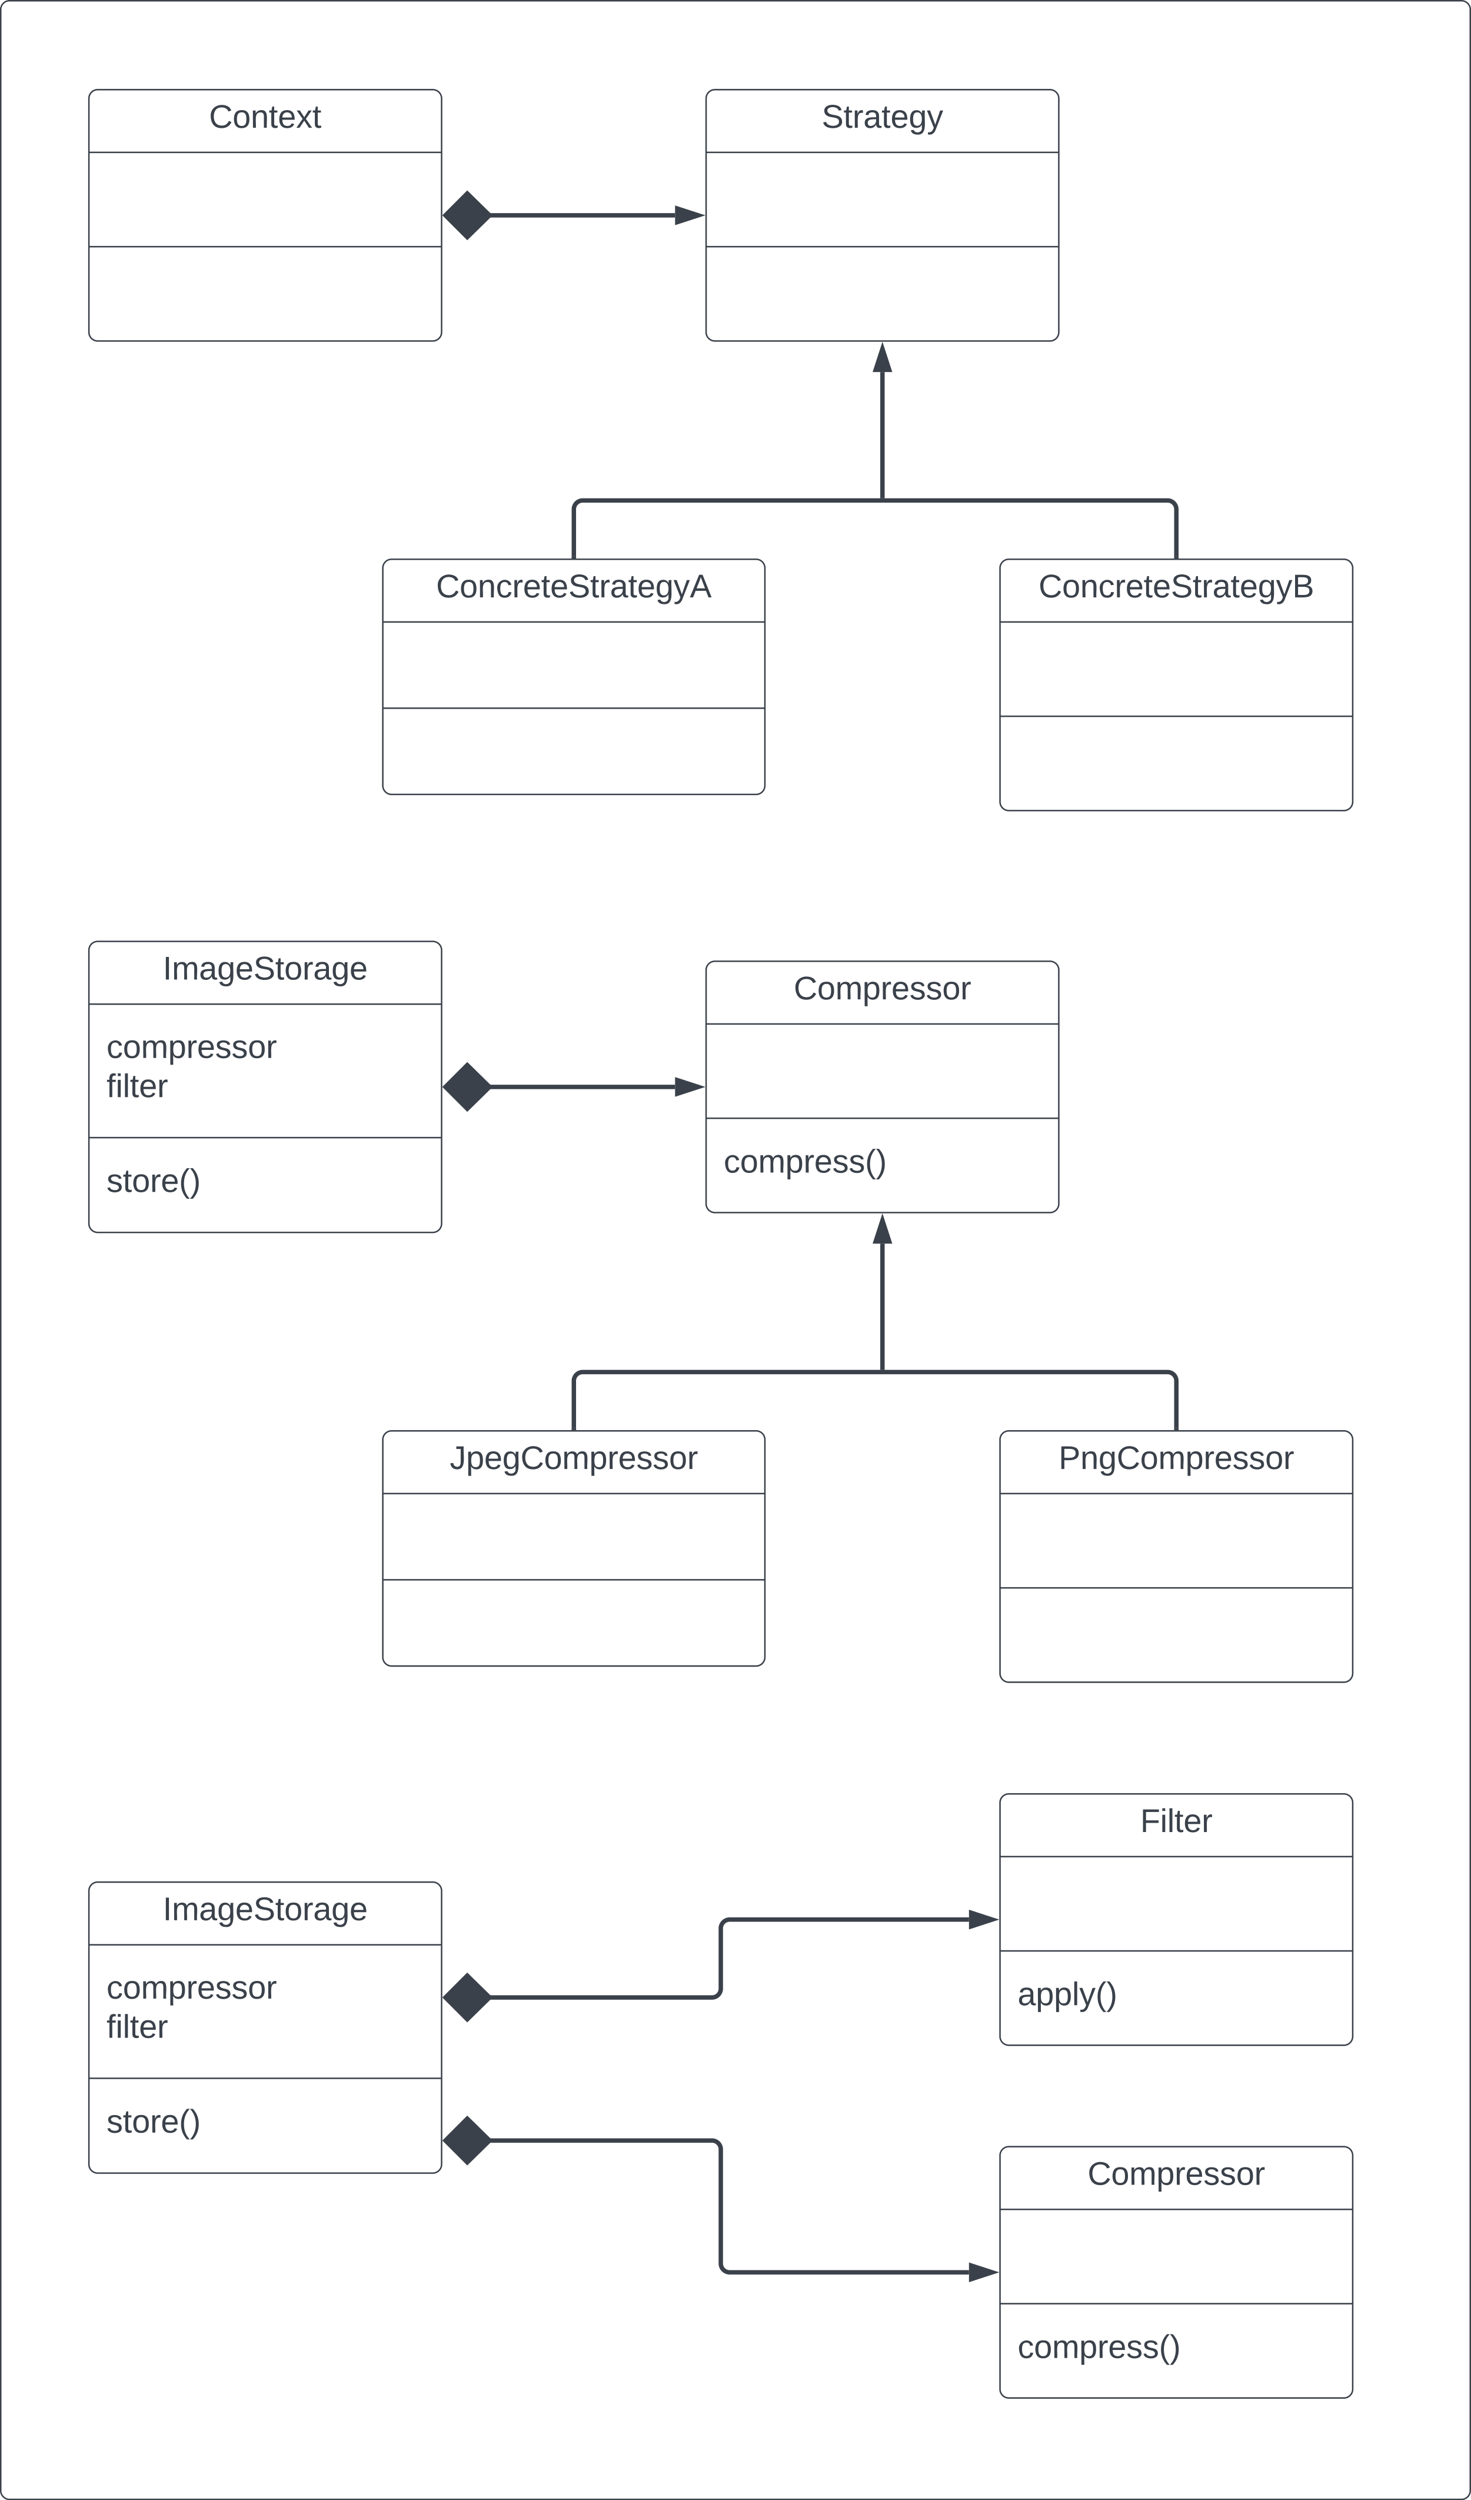 <svg xmlns="http://www.w3.org/2000/svg" xmlns:xlink="http://www.w3.org/1999/xlink" xmlns:lucid="lucid" width="1001" height="1701"><g transform="translate(-179.5 -1199.5)" lucid:page-tab-id="0_0"><path d="M0-1258.84h1870.87V3840.5H0z" fill="#fff"/><path d="M180 1206a6 6 0 0 1 6-6h988a6 6 0 0 1 6 6v1688a6 6 0 0 1-6 6H186a6 6 0 0 1-6-6z" stroke="#3a414a" fill-opacity="0"/><path d="M660 1266.5a6 6 0 0 1 6-6h228a6 6 0 0 1 6 6v159a6 6 0 0 1-6 6H666a6 6 0 0 1-6-6z" stroke="#3a414a" fill="#fff"/><path d="M660 1303.17h240m-240 64.16h240" stroke="#3a414a" fill="none"/><use xlink:href="#a" transform="matrix(1,0,0,1,668,1268.5) translate(70.673 17.944)"/><path d="M440 1586a6 6 0 0 1 6-6h248a6 6 0 0 1 6 6v148a6 6 0 0 1-6 6H446a6 6 0 0 1-6-6z" stroke="#3a414a" fill="#fff"/><path d="M440 1622.67h260m-260 58.66h260" stroke="#3a414a" fill="none"/><use xlink:href="#b" transform="matrix(1,0,0,1,448,1588) translate(28.265 17.944)"/><path d="M860 1586a6 6 0 0 1 6-6h228a6 6 0 0 1 6 6v159a6 6 0 0 1-6 6H866a6 6 0 0 1-6-6z" stroke="#3a414a" fill="#fff"/><path d="M860 1622.67h240m-240 64.16h240" stroke="#3a414a" fill="none"/><use xlink:href="#c" transform="matrix(1,0,0,1,868,1588) translate(18.265 17.944)"/><path d="M240 1266.5a6 6 0 0 1 6-6h228a6 6 0 0 1 6 6v159a6 6 0 0 1-6 6H246a6 6 0 0 1-6-6z" stroke="#3a414a" fill="#fff"/><path d="M240 1303.17h240m-240 64.16h240" stroke="#3a414a" fill="none"/><use xlink:href="#d" transform="matrix(1,0,0,1,248,1268.5) translate(73.759 17.944)"/><path d="M511.63 1346h127.25" stroke="#3a414a" stroke-width="3" fill="none"/><path d="M482.62 1346l14.85-14.85 15.15 14.85-15.15 14.85zM654.65 1346l-14.27 4.63v-9.27z" stroke="#3a414a" stroke-width="3" fill="#3a414a"/><path d="M570 1578v-32a6 6 0 0 1 6-6h398a6 6 0 0 1 6 6v32" stroke="#3a414a" stroke-width="3" fill="none"/><path d="M571.5 1579.5h-3v-1.54h3zM981.5 1579.5h-3v-1.54h3z" stroke="#3a414a" stroke-width=".05" fill="#3a414a"/><path d="M780 1452.62v85.88" stroke="#3a414a" stroke-width="3" fill="none"/><path d="M780 1436.85l4.63 14.27h-9.26z" stroke="#3a414a" stroke-width="3" fill="#3a414a"/><path d="M780 1538.46v1.54" stroke="#3a414a" stroke-width="3" fill="none"/><path d="M660 1859.5a6 6 0 0 1 6-6h228a6 6 0 0 1 6 6v159a6 6 0 0 1-6 6H666a6 6 0 0 1-6-6z" stroke="#3a414a" fill="#fff"/><path d="M660 1896.17h240m-240 64.16h240" stroke="#3a414a" fill="none"/><use xlink:href="#e" transform="matrix(1,0,0,1,668,1861.5) translate(51.63 17.944)"/><use xlink:href="#f" transform="matrix(1,0,0,1,672,1968.333) translate(0 28.944)"/><path d="M440 2179a6 6 0 0 1 6-6h248a6 6 0 0 1 6 6v148a6 6 0 0 1-6 6H446a6 6 0 0 1-6-6z" stroke="#3a414a" fill="#fff"/><path d="M440 2215.67h260m-260 58.66h260" stroke="#3a414a" fill="none"/><use xlink:href="#g" transform="matrix(1,0,0,1,448,2181) translate(37.556 17.944)"/><path d="M860 2179a6 6 0 0 1 6-6h228a6 6 0 0 1 6 6v159a6 6 0 0 1-6 6H866a6 6 0 0 1-6-6z" stroke="#3a414a" fill="#fff"/><path d="M860 2215.67h240m-240 64.16h240" stroke="#3a414a" fill="none"/><use xlink:href="#h" transform="matrix(1,0,0,1,868,2181) translate(31.877 17.944)"/><path d="M240 1846a6 6 0 0 1 6-6h228a6 6 0 0 1 6 6v186a6 6 0 0 1-6 6H246a6 6 0 0 1-6-6z" stroke="#3a414a" fill="#fff"/><path d="M240 1882.67h240m-240 90.83h240" stroke="#3a414a" fill="none"/><use xlink:href="#i" transform="matrix(1,0,0,1,248,1848) translate(42.309 17.944)"/><use xlink:href="#j" transform="matrix(1,0,0,1,252,1890.667) translate(0 28.611)"/><use xlink:href="#k" transform="matrix(1,0,0,1,252,1890.667) translate(0 55.278)"/><use xlink:href="#l" transform="matrix(1,0,0,1,252,1981.5) translate(0 28.944)"/><path d="M511.63 1939h127.25" stroke="#3a414a" stroke-width="3" fill="none"/><path d="M482.62 1939l14.85-14.85 15.15 14.85-15.15 14.85zM654.65 1939l-14.27 4.63v-9.27z" stroke="#3a414a" stroke-width="3" fill="#3a414a"/><path d="M570 2171v-32a6 6 0 0 1 6-6h398a6 6 0 0 1 6 6v32" stroke="#3a414a" stroke-width="3" fill="none"/><path d="M571.5 2172.5h-3v-1.54h3zM981.5 2172.5h-3v-1.54h3z" stroke="#3a414a" stroke-width=".05" fill="#3a414a"/><path d="M780 2045.62v85.88" stroke="#3a414a" stroke-width="3" fill="none"/><path d="M780 2029.85l4.63 14.27h-9.26z" stroke="#3a414a" stroke-width="3" fill="#3a414a"/><path d="M780 2131.46v1.54" stroke="#3a414a" stroke-width="3" fill="none"/><path d="M240 2486a6 6 0 0 1 6-6h228a6 6 0 0 1 6 6v186a6 6 0 0 1-6 6H246a6 6 0 0 1-6-6z" stroke="#3a414a" fill="#fff"/><path d="M240 2522.67h240m-240 90.83h240" stroke="#3a414a" fill="none"/><use xlink:href="#i" transform="matrix(1,0,0,1,248,2488) translate(42.309 17.944)"/><use xlink:href="#j" transform="matrix(1,0,0,1,252,2530.667) translate(0 28.611)"/><use xlink:href="#k" transform="matrix(1,0,0,1,252,2530.667) translate(0 55.278)"/><use xlink:href="#l" transform="matrix(1,0,0,1,252,2621.5) translate(0 28.944)"/><path d="M860 2426a6 6 0 0 1 6-6h228a6 6 0 0 1 6 6v159a6 6 0 0 1-6 6H866a6 6 0 0 1-6-6z" stroke="#3a414a" fill="#fff"/><path d="M860 2462.67h240m-240 64.16h240" stroke="#3a414a" fill="none"/><use xlink:href="#m" transform="matrix(1,0,0,1,868,2428) translate(87.432 17.944)"/><use xlink:href="#n" transform="matrix(1,0,0,1,872,2534.833) translate(0 28.944)"/><path d="M860 2666a6 6 0 0 1 6-6h228a6 6 0 0 1 6 6v159a6 6 0 0 1-6 6H866a6 6 0 0 1-6-6z" stroke="#3a414a" fill="#fff"/><path d="M860 2702.67h240m-240 64.16h240" stroke="#3a414a" fill="none"/><use xlink:href="#e" transform="matrix(1,0,0,1,868,2668) translate(51.63 17.944)"/><use xlink:href="#f" transform="matrix(1,0,0,1,872,2774.833) translate(0 28.944)"/><path d="M511.63 2655.83H664a6 6 0 0 1 6 6v77.67a6 6 0 0 0 6 6h162.88" stroke="#3a414a" stroke-width="3" fill="none"/><path d="M482.62 2655.83l14.85-14.85 15.15 14.85-15.15 14.85zM854.65 2745.5l-14.27 4.64v-9.28z" stroke="#3a414a" stroke-width="3" fill="#3a414a"/><path d="M511.63 2558.5H664a6 6 0 0 0 6-6v-41a6 6 0 0 1 6-6h162.88" stroke="#3a414a" stroke-width="3" fill="none"/><path d="M482.62 2558.5l14.85-14.85 15.15 14.85-15.15 14.85zM854.65 2505.5l-14.27 4.64v-9.28z" stroke="#3a414a" stroke-width="3" fill="#3a414a"/><defs><path fill="#3a414a" d="M185-189c-5-48-123-54-124 2 14 75 158 14 163 119 3 78-121 87-175 55-17-10-28-26-33-46l33-7c5 56 141 63 141-1 0-78-155-14-162-118-5-82 145-84 179-34 5 7 8 16 11 25" id="o"/><path fill="#3a414a" d="M59-47c-2 24 18 29 38 22v24C64 9 27 4 27-40v-127H5v-23h24l9-43h21v43h35v23H59v120" id="p"/><path fill="#3a414a" d="M114-163C36-179 61-72 57 0H25l-1-190h30c1 12-1 29 2 39 6-27 23-49 58-41v29" id="q"/><path fill="#3a414a" d="M141-36C126-15 110 5 73 4 37 3 15-17 15-53c-1-64 63-63 125-63 3-35-9-54-41-54-24 1-41 7-42 31l-33-3c5-37 33-52 76-52 45 0 72 20 72 64v82c-1 20 7 32 28 27v20c-31 9-61-2-59-35zM48-53c0 20 12 33 32 33 41-3 63-29 60-74-43 2-92-5-92 41" id="r"/><path fill="#3a414a" d="M100-194c63 0 86 42 84 106H49c0 40 14 67 53 68 26 1 43-12 49-29l28 8c-11 28-37 45-77 45C44 4 14-33 15-96c1-61 26-98 85-98zm52 81c6-60-76-77-97-28-3 7-6 17-6 28h103" id="s"/><path fill="#3a414a" d="M177-190C167-65 218 103 67 71c-23-6-38-20-44-43l32-5c15 47 100 32 89-28v-30C133-14 115 1 83 1 29 1 15-40 15-95c0-56 16-97 71-98 29-1 48 16 59 35 1-10 0-23 2-32h30zM94-22c36 0 50-32 50-73 0-42-14-75-50-75-39 0-46 34-46 75s6 73 46 73" id="t"/><path fill="#3a414a" d="M179-190L93 31C79 59 56 82 12 73V49c39 6 53-20 64-50L1-190h34L92-34l54-156h33" id="u"/><g id="a"><use transform="matrix(0.062,0,0,0.062,0,0)" xlink:href="#o"/><use transform="matrix(0.062,0,0,0.062,14.815,0)" xlink:href="#p"/><use transform="matrix(0.062,0,0,0.062,20.988,0)" xlink:href="#q"/><use transform="matrix(0.062,0,0,0.062,28.333,0)" xlink:href="#r"/><use transform="matrix(0.062,0,0,0.062,40.679,0)" xlink:href="#p"/><use transform="matrix(0.062,0,0,0.062,46.852,0)" xlink:href="#s"/><use transform="matrix(0.062,0,0,0.062,59.198,0)" xlink:href="#t"/><use transform="matrix(0.062,0,0,0.062,71.543,0)" xlink:href="#u"/></g><path fill="#3a414a" d="M212-179c-10-28-35-45-73-45-59 0-87 40-87 99 0 60 29 101 89 101 43 0 62-24 78-52l27 14C228-24 195 4 139 4 59 4 22-46 18-125c-6-104 99-153 187-111 19 9 31 26 39 46" id="v"/><path fill="#3a414a" d="M100-194c62-1 85 37 85 99 1 63-27 99-86 99S16-35 15-95c0-66 28-99 85-99zM99-20c44 1 53-31 53-75 0-43-8-75-51-75s-53 32-53 75 10 74 51 75" id="w"/><path fill="#3a414a" d="M117-194c89-4 53 116 60 194h-32v-121c0-31-8-49-39-48C34-167 62-67 57 0H25l-1-190h30c1 10-1 24 2 32 11-22 29-35 61-36" id="x"/><path fill="#3a414a" d="M96-169c-40 0-48 33-48 73s9 75 48 75c24 0 41-14 43-38l32 2c-6 37-31 61-74 61-59 0-76-41-82-99-10-93 101-131 147-64 4 7 5 14 7 22l-32 3c-4-21-16-35-41-35" id="y"/><path fill="#3a414a" d="M205 0l-28-72H64L36 0H1l101-248h38L239 0h-34zm-38-99l-47-123c-12 45-31 82-46 123h93" id="z"/><g id="b"><use transform="matrix(0.062,0,0,0.062,0,0)" xlink:href="#v"/><use transform="matrix(0.062,0,0,0.062,15.988,0)" xlink:href="#w"/><use transform="matrix(0.062,0,0,0.062,28.333,0)" xlink:href="#x"/><use transform="matrix(0.062,0,0,0.062,40.679,0)" xlink:href="#y"/><use transform="matrix(0.062,0,0,0.062,51.79,0)" xlink:href="#q"/><use transform="matrix(0.062,0,0,0.062,59.136,0)" xlink:href="#s"/><use transform="matrix(0.062,0,0,0.062,71.481,0)" xlink:href="#p"/><use transform="matrix(0.062,0,0,0.062,77.654,0)" xlink:href="#s"/><use transform="matrix(0.062,0,0,0.062,90,0)" xlink:href="#o"/><use transform="matrix(0.062,0,0,0.062,104.815,0)" xlink:href="#p"/><use transform="matrix(0.062,0,0,0.062,110.988,0)" xlink:href="#q"/><use transform="matrix(0.062,0,0,0.062,118.333,0)" xlink:href="#r"/><use transform="matrix(0.062,0,0,0.062,130.679,0)" xlink:href="#p"/><use transform="matrix(0.062,0,0,0.062,136.852,0)" xlink:href="#s"/><use transform="matrix(0.062,0,0,0.062,149.198,0)" xlink:href="#t"/><use transform="matrix(0.062,0,0,0.062,161.543,0)" xlink:href="#u"/><use transform="matrix(0.062,0,0,0.062,172.654,0)" xlink:href="#z"/></g><path fill="#3a414a" d="M160-131c35 5 61 23 61 61C221 17 115-2 30 0v-248c76 3 177-17 177 60 0 33-19 50-47 57zm-97-11c50-1 110 9 110-42 0-47-63-36-110-37v79zm0 115c55-2 124 14 124-45 0-56-70-42-124-44v89" id="A"/><g id="c"><use transform="matrix(0.062,0,0,0.062,0,0)" xlink:href="#v"/><use transform="matrix(0.062,0,0,0.062,15.988,0)" xlink:href="#w"/><use transform="matrix(0.062,0,0,0.062,28.333,0)" xlink:href="#x"/><use transform="matrix(0.062,0,0,0.062,40.679,0)" xlink:href="#y"/><use transform="matrix(0.062,0,0,0.062,51.79,0)" xlink:href="#q"/><use transform="matrix(0.062,0,0,0.062,59.136,0)" xlink:href="#s"/><use transform="matrix(0.062,0,0,0.062,71.481,0)" xlink:href="#p"/><use transform="matrix(0.062,0,0,0.062,77.654,0)" xlink:href="#s"/><use transform="matrix(0.062,0,0,0.062,90,0)" xlink:href="#o"/><use transform="matrix(0.062,0,0,0.062,104.815,0)" xlink:href="#p"/><use transform="matrix(0.062,0,0,0.062,110.988,0)" xlink:href="#q"/><use transform="matrix(0.062,0,0,0.062,118.333,0)" xlink:href="#r"/><use transform="matrix(0.062,0,0,0.062,130.679,0)" xlink:href="#p"/><use transform="matrix(0.062,0,0,0.062,136.852,0)" xlink:href="#s"/><use transform="matrix(0.062,0,0,0.062,149.198,0)" xlink:href="#t"/><use transform="matrix(0.062,0,0,0.062,161.543,0)" xlink:href="#u"/><use transform="matrix(0.062,0,0,0.062,172.654,0)" xlink:href="#A"/></g><path fill="#3a414a" d="M141 0L90-78 38 0H4l68-98-65-92h35l48 74 47-74h35l-64 92 68 98h-35" id="B"/><g id="d"><use transform="matrix(0.062,0,0,0.062,0,0)" xlink:href="#v"/><use transform="matrix(0.062,0,0,0.062,15.988,0)" xlink:href="#w"/><use transform="matrix(0.062,0,0,0.062,28.333,0)" xlink:href="#x"/><use transform="matrix(0.062,0,0,0.062,40.679,0)" xlink:href="#p"/><use transform="matrix(0.062,0,0,0.062,46.852,0)" xlink:href="#s"/><use transform="matrix(0.062,0,0,0.062,59.198,0)" xlink:href="#B"/><use transform="matrix(0.062,0,0,0.062,70.309,0)" xlink:href="#p"/></g><path fill="#3a414a" d="M210-169c-67 3-38 105-44 169h-31v-121c0-29-5-50-35-48C34-165 62-65 56 0H25l-1-190h30c1 10-1 24 2 32 10-44 99-50 107 0 11-21 27-35 58-36 85-2 47 119 55 194h-31v-121c0-29-5-49-35-48" id="C"/><path fill="#3a414a" d="M115-194c55 1 70 41 70 98S169 2 115 4C84 4 66-9 55-30l1 105H24l-1-265h31l2 30c10-21 28-34 59-34zm-8 174c40 0 45-34 45-75s-6-73-45-74c-42 0-51 32-51 76 0 43 10 73 51 73" id="D"/><path fill="#3a414a" d="M135-143c-3-34-86-38-87 0 15 53 115 12 119 90S17 21 10-45l28-5c4 36 97 45 98 0-10-56-113-15-118-90-4-57 82-63 122-42 12 7 21 19 24 35" id="E"/><g id="e"><use transform="matrix(0.062,0,0,0.062,0,0)" xlink:href="#v"/><use transform="matrix(0.062,0,0,0.062,15.988,0)" xlink:href="#w"/><use transform="matrix(0.062,0,0,0.062,28.333,0)" xlink:href="#C"/><use transform="matrix(0.062,0,0,0.062,46.79,0)" xlink:href="#D"/><use transform="matrix(0.062,0,0,0.062,59.136,0)" xlink:href="#q"/><use transform="matrix(0.062,0,0,0.062,66.481,0)" xlink:href="#s"/><use transform="matrix(0.062,0,0,0.062,78.827,0)" xlink:href="#E"/><use transform="matrix(0.062,0,0,0.062,89.938,0)" xlink:href="#E"/><use transform="matrix(0.062,0,0,0.062,101.049,0)" xlink:href="#w"/><use transform="matrix(0.062,0,0,0.062,113.395,0)" xlink:href="#q"/></g><path fill="#3a414a" d="M87 75C49 33 22-17 22-94c0-76 28-126 65-167h31c-38 41-64 92-64 168S80 34 118 75H87" id="F"/><path fill="#3a414a" d="M33-261c38 41 65 92 65 168S71 34 33 75H2C39 34 66-17 66-93S39-220 2-261h31" id="G"/><g id="f"><use transform="matrix(0.062,0,0,0.062,0,0)" xlink:href="#y"/><use transform="matrix(0.062,0,0,0.062,11.111,0)" xlink:href="#w"/><use transform="matrix(0.062,0,0,0.062,23.457,0)" xlink:href="#C"/><use transform="matrix(0.062,0,0,0.062,41.914,0)" xlink:href="#D"/><use transform="matrix(0.062,0,0,0.062,54.259,0)" xlink:href="#q"/><use transform="matrix(0.062,0,0,0.062,61.605,0)" xlink:href="#s"/><use transform="matrix(0.062,0,0,0.062,73.951,0)" xlink:href="#E"/><use transform="matrix(0.062,0,0,0.062,85.062,0)" xlink:href="#E"/><use transform="matrix(0.062,0,0,0.062,96.173,0)" xlink:href="#F"/><use transform="matrix(0.062,0,0,0.062,103.519,0)" xlink:href="#G"/></g><path fill="#3a414a" d="M153-248C145-148 188 4 80 4 36 3 13-21 6-62l32-5c4 25 16 42 43 43 27 0 39-20 39-49v-147H72v-28h81" id="H"/><g id="g"><use transform="matrix(0.062,0,0,0.062,0,0)" xlink:href="#H"/><use transform="matrix(0.062,0,0,0.062,11.111,0)" xlink:href="#D"/><use transform="matrix(0.062,0,0,0.062,23.457,0)" xlink:href="#s"/><use transform="matrix(0.062,0,0,0.062,35.802,0)" xlink:href="#t"/><use transform="matrix(0.062,0,0,0.062,48.148,0)" xlink:href="#v"/><use transform="matrix(0.062,0,0,0.062,64.136,0)" xlink:href="#w"/><use transform="matrix(0.062,0,0,0.062,76.481,0)" xlink:href="#C"/><use transform="matrix(0.062,0,0,0.062,94.938,0)" xlink:href="#D"/><use transform="matrix(0.062,0,0,0.062,107.284,0)" xlink:href="#q"/><use transform="matrix(0.062,0,0,0.062,114.63,0)" xlink:href="#s"/><use transform="matrix(0.062,0,0,0.062,126.975,0)" xlink:href="#E"/><use transform="matrix(0.062,0,0,0.062,138.086,0)" xlink:href="#E"/><use transform="matrix(0.062,0,0,0.062,149.198,0)" xlink:href="#w"/><use transform="matrix(0.062,0,0,0.062,161.543,0)" xlink:href="#q"/></g><path fill="#3a414a" d="M30-248c87 1 191-15 191 75 0 78-77 80-158 76V0H30v-248zm33 125c57 0 124 11 124-50 0-59-68-47-124-48v98" id="I"/><g id="h"><use transform="matrix(0.062,0,0,0.062,0,0)" xlink:href="#I"/><use transform="matrix(0.062,0,0,0.062,14.815,0)" xlink:href="#x"/><use transform="matrix(0.062,0,0,0.062,27.16,0)" xlink:href="#t"/><use transform="matrix(0.062,0,0,0.062,39.506,0)" xlink:href="#v"/><use transform="matrix(0.062,0,0,0.062,55.494,0)" xlink:href="#w"/><use transform="matrix(0.062,0,0,0.062,67.84,0)" xlink:href="#C"/><use transform="matrix(0.062,0,0,0.062,86.296,0)" xlink:href="#D"/><use transform="matrix(0.062,0,0,0.062,98.642,0)" xlink:href="#q"/><use transform="matrix(0.062,0,0,0.062,105.988,0)" xlink:href="#s"/><use transform="matrix(0.062,0,0,0.062,118.333,0)" xlink:href="#E"/><use transform="matrix(0.062,0,0,0.062,129.444,0)" xlink:href="#E"/><use transform="matrix(0.062,0,0,0.062,140.556,0)" xlink:href="#w"/><use transform="matrix(0.062,0,0,0.062,152.901,0)" xlink:href="#q"/></g><path fill="#3a414a" d="M33 0v-248h34V0H33" id="J"/><g id="i"><use transform="matrix(0.062,0,0,0.062,0,0)" xlink:href="#J"/><use transform="matrix(0.062,0,0,0.062,6.173,0)" xlink:href="#C"/><use transform="matrix(0.062,0,0,0.062,24.63,0)" xlink:href="#r"/><use transform="matrix(0.062,0,0,0.062,36.975,0)" xlink:href="#t"/><use transform="matrix(0.062,0,0,0.062,49.321,0)" xlink:href="#s"/><use transform="matrix(0.062,0,0,0.062,61.667,0)" xlink:href="#o"/><use transform="matrix(0.062,0,0,0.062,76.481,0)" xlink:href="#p"/><use transform="matrix(0.062,0,0,0.062,82.654,0)" xlink:href="#w"/><use transform="matrix(0.062,0,0,0.062,95,0)" xlink:href="#q"/><use transform="matrix(0.062,0,0,0.062,102.346,0)" xlink:href="#r"/><use transform="matrix(0.062,0,0,0.062,114.691,0)" xlink:href="#t"/><use transform="matrix(0.062,0,0,0.062,127.037,0)" xlink:href="#s"/></g><g id="j"><use transform="matrix(0.062,0,0,0.062,0,0)" xlink:href="#y"/><use transform="matrix(0.062,0,0,0.062,11.111,0)" xlink:href="#w"/><use transform="matrix(0.062,0,0,0.062,23.457,0)" xlink:href="#C"/><use transform="matrix(0.062,0,0,0.062,41.914,0)" xlink:href="#D"/><use transform="matrix(0.062,0,0,0.062,54.259,0)" xlink:href="#q"/><use transform="matrix(0.062,0,0,0.062,61.605,0)" xlink:href="#s"/><use transform="matrix(0.062,0,0,0.062,73.951,0)" xlink:href="#E"/><use transform="matrix(0.062,0,0,0.062,85.062,0)" xlink:href="#E"/><use transform="matrix(0.062,0,0,0.062,96.173,0)" xlink:href="#w"/><use transform="matrix(0.062,0,0,0.062,108.519,0)" xlink:href="#q"/></g><path fill="#3a414a" d="M101-234c-31-9-42 10-38 44h38v23H63V0H32v-167H5v-23h27c-7-52 17-82 69-68v24" id="K"/><path fill="#3a414a" d="M24-231v-30h32v30H24zM24 0v-190h32V0H24" id="L"/><path fill="#3a414a" d="M24 0v-261h32V0H24" id="M"/><g id="k"><use transform="matrix(0.062,0,0,0.062,0,0)" xlink:href="#K"/><use transform="matrix(0.062,0,0,0.062,6.173,0)" xlink:href="#L"/><use transform="matrix(0.062,0,0,0.062,11.049,0)" xlink:href="#M"/><use transform="matrix(0.062,0,0,0.062,15.926,0)" xlink:href="#p"/><use transform="matrix(0.062,0,0,0.062,22.099,0)" xlink:href="#s"/><use transform="matrix(0.062,0,0,0.062,34.444,0)" xlink:href="#q"/></g><g id="l"><use transform="matrix(0.062,0,0,0.062,0,0)" xlink:href="#E"/><use transform="matrix(0.062,0,0,0.062,11.111,0)" xlink:href="#p"/><use transform="matrix(0.062,0,0,0.062,17.284,0)" xlink:href="#w"/><use transform="matrix(0.062,0,0,0.062,29.63,0)" xlink:href="#q"/><use transform="matrix(0.062,0,0,0.062,36.975,0)" xlink:href="#s"/><use transform="matrix(0.062,0,0,0.062,49.321,0)" xlink:href="#F"/><use transform="matrix(0.062,0,0,0.062,56.667,0)" xlink:href="#G"/></g><path fill="#3a414a" d="M63-220v92h138v28H63V0H30v-248h175v28H63" id="N"/><g id="m"><use transform="matrix(0.062,0,0,0.062,0,0)" xlink:href="#N"/><use transform="matrix(0.062,0,0,0.062,13.519,0)" xlink:href="#L"/><use transform="matrix(0.062,0,0,0.062,18.395,0)" xlink:href="#M"/><use transform="matrix(0.062,0,0,0.062,23.272,0)" xlink:href="#p"/><use transform="matrix(0.062,0,0,0.062,29.444,0)" xlink:href="#s"/><use transform="matrix(0.062,0,0,0.062,41.79,0)" xlink:href="#q"/></g><g id="n"><use transform="matrix(0.062,0,0,0.062,0,0)" xlink:href="#r"/><use transform="matrix(0.062,0,0,0.062,12.346,0)" xlink:href="#D"/><use transform="matrix(0.062,0,0,0.062,24.691,0)" xlink:href="#D"/><use transform="matrix(0.062,0,0,0.062,37.037,0)" xlink:href="#M"/><use transform="matrix(0.062,0,0,0.062,41.914,0)" xlink:href="#u"/><use transform="matrix(0.062,0,0,0.062,53.025,0)" xlink:href="#F"/><use transform="matrix(0.062,0,0,0.062,60.37,0)" xlink:href="#G"/></g></defs></g></svg>
